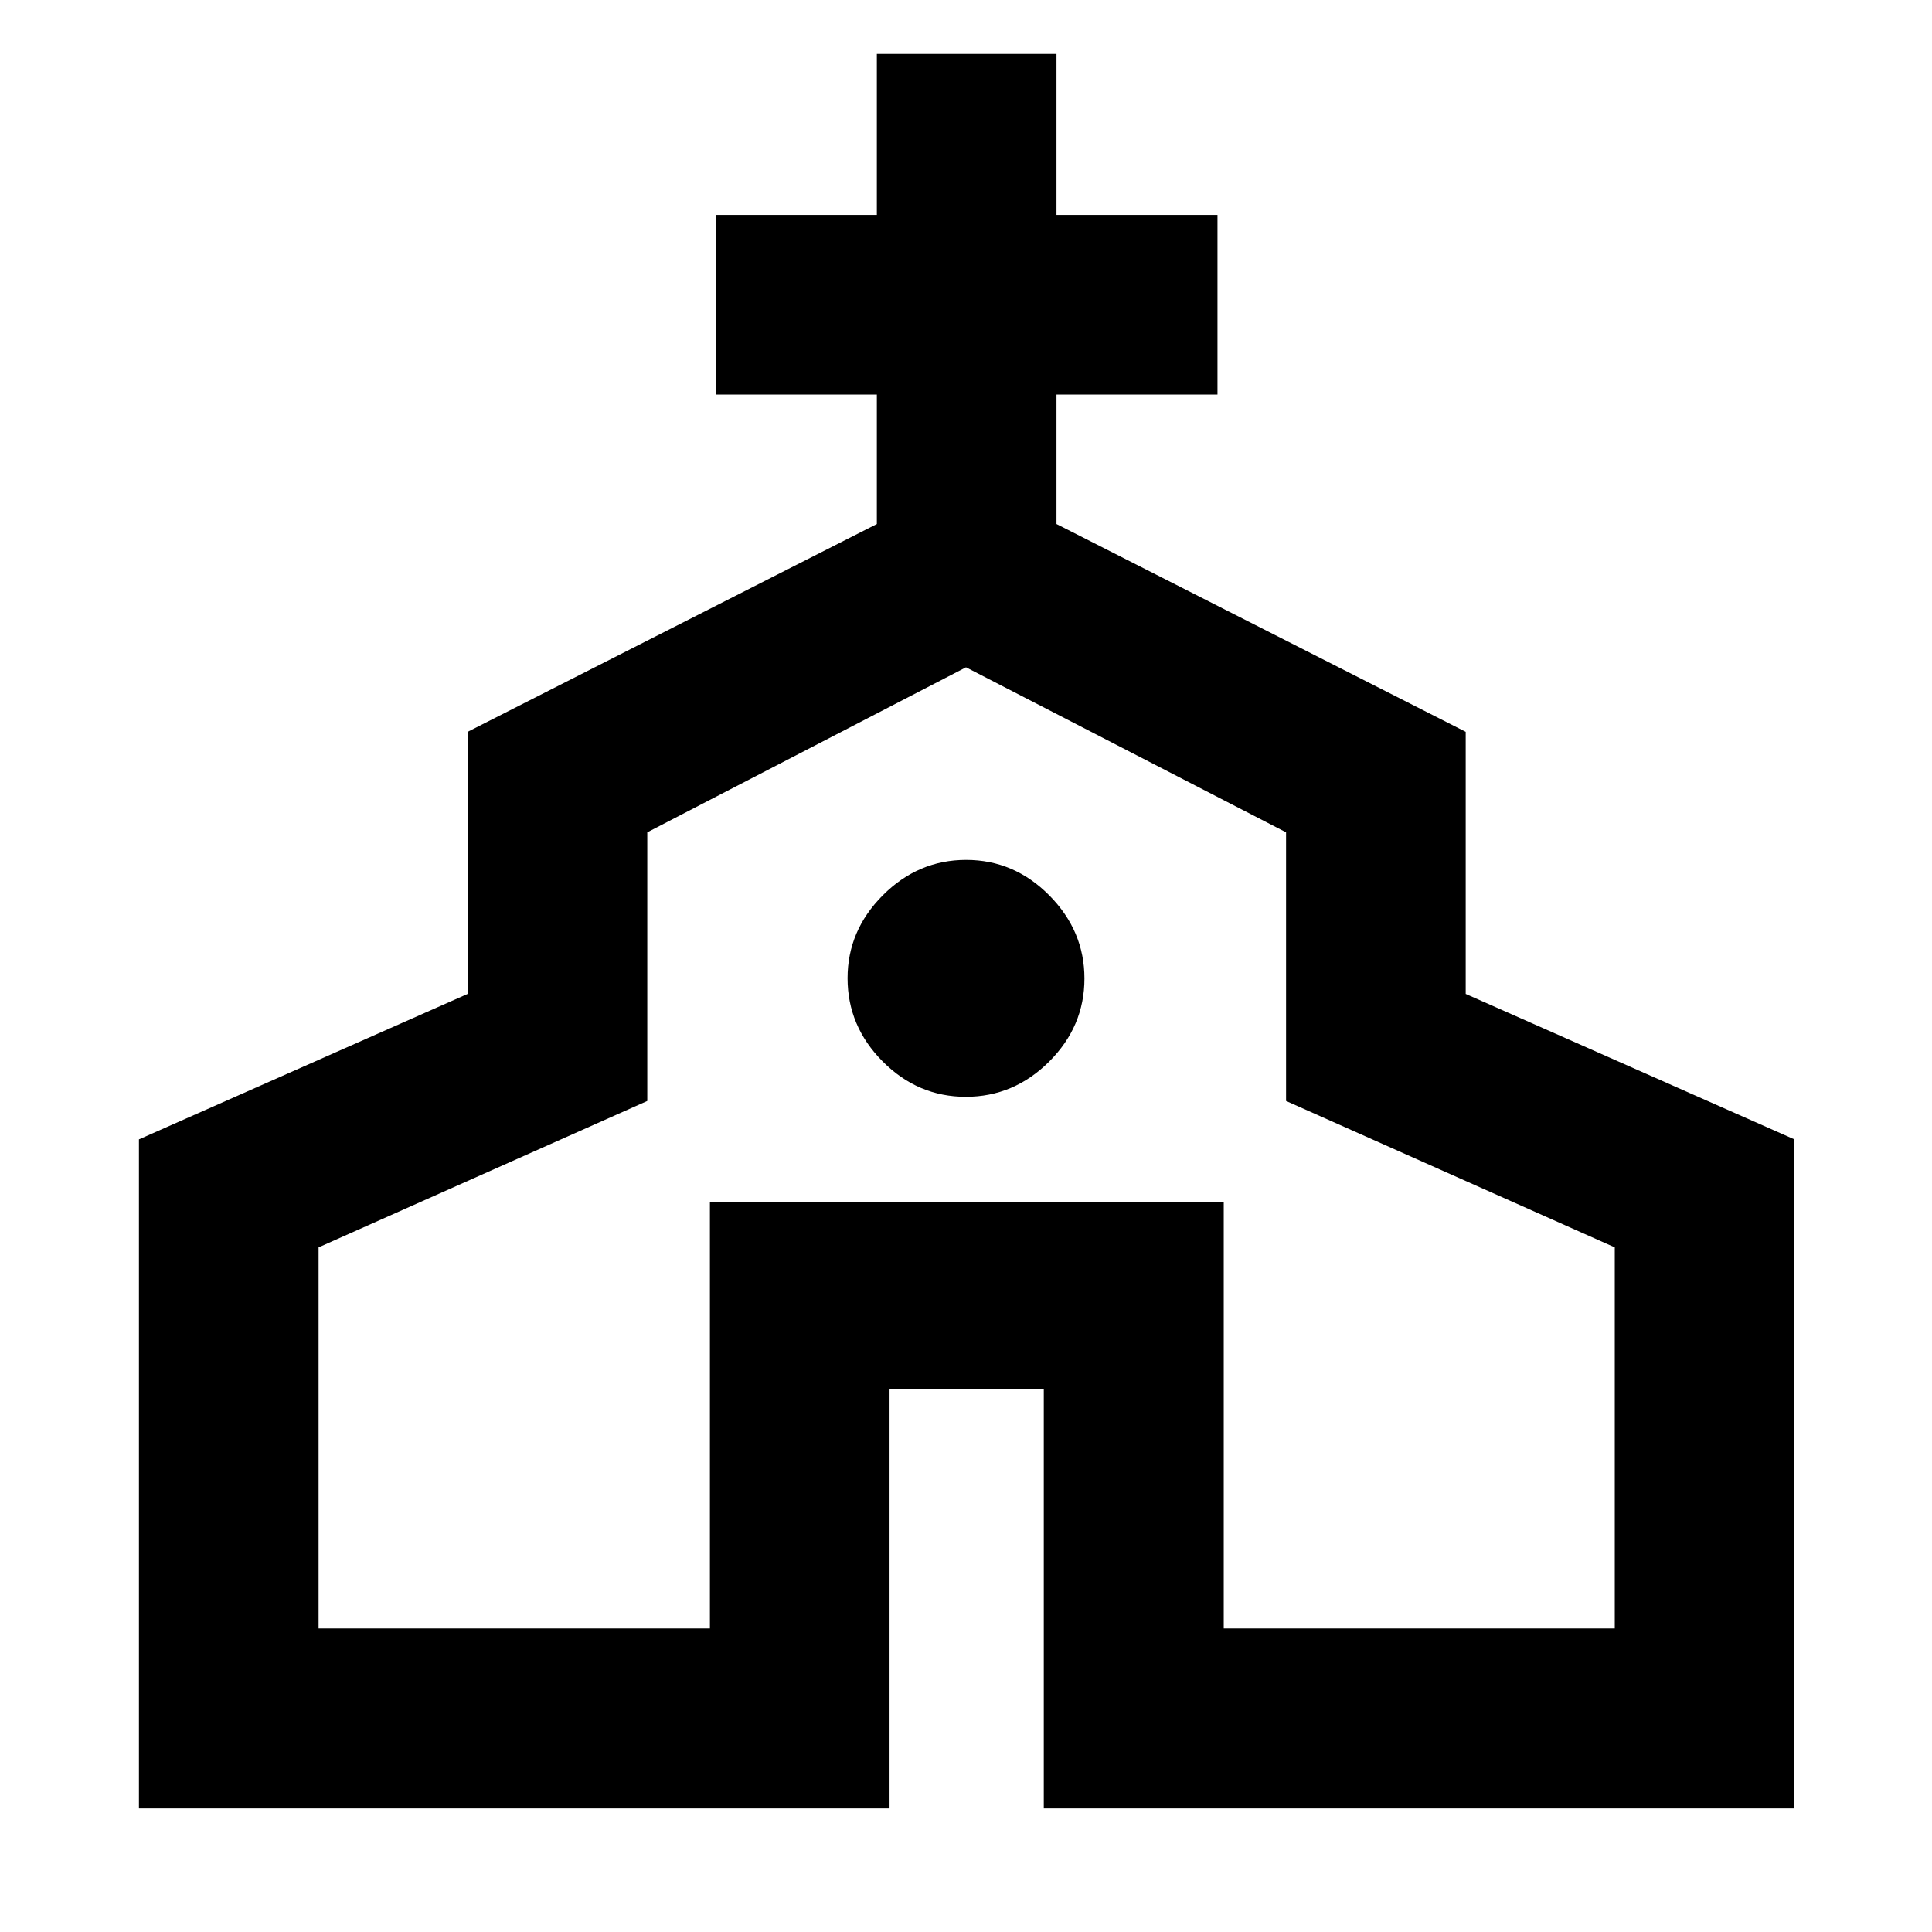 <svg xmlns="http://www.w3.org/2000/svg" height="40" viewBox="0 -960 960 960" width="40"><path d="M69.04-61.38v-332.47l163.33-72.28v-130.23L435.7-699.62v-64.34h-80v-89.26h80v-80h89.26v80h80v89.26h-80v64.34L728.3-596.36v130.23l163.33 72.28v332.47H518.65v-208.19h-76.64v208.19H69.04Zm89.26-89.42h194.45v-211.79h255.32v211.79h194.3v-189.39l-163.33-72.75v-133.49L480-628.42l-158.37 81.99v133.49L158.3-340.19v189.39Zm321.63-264.21q23.83 0 41.38-17.48 17.54-17.48 17.54-41.3 0-23.67-17.47-41.3-17.48-17.63-41.31-17.63-23.83 0-41.38 17.56-17.54 17.56-17.54 41.23 0 23.83 17.47 41.38 17.48 17.54 41.31 17.54Zm.07 24.94Z"/></svg>
